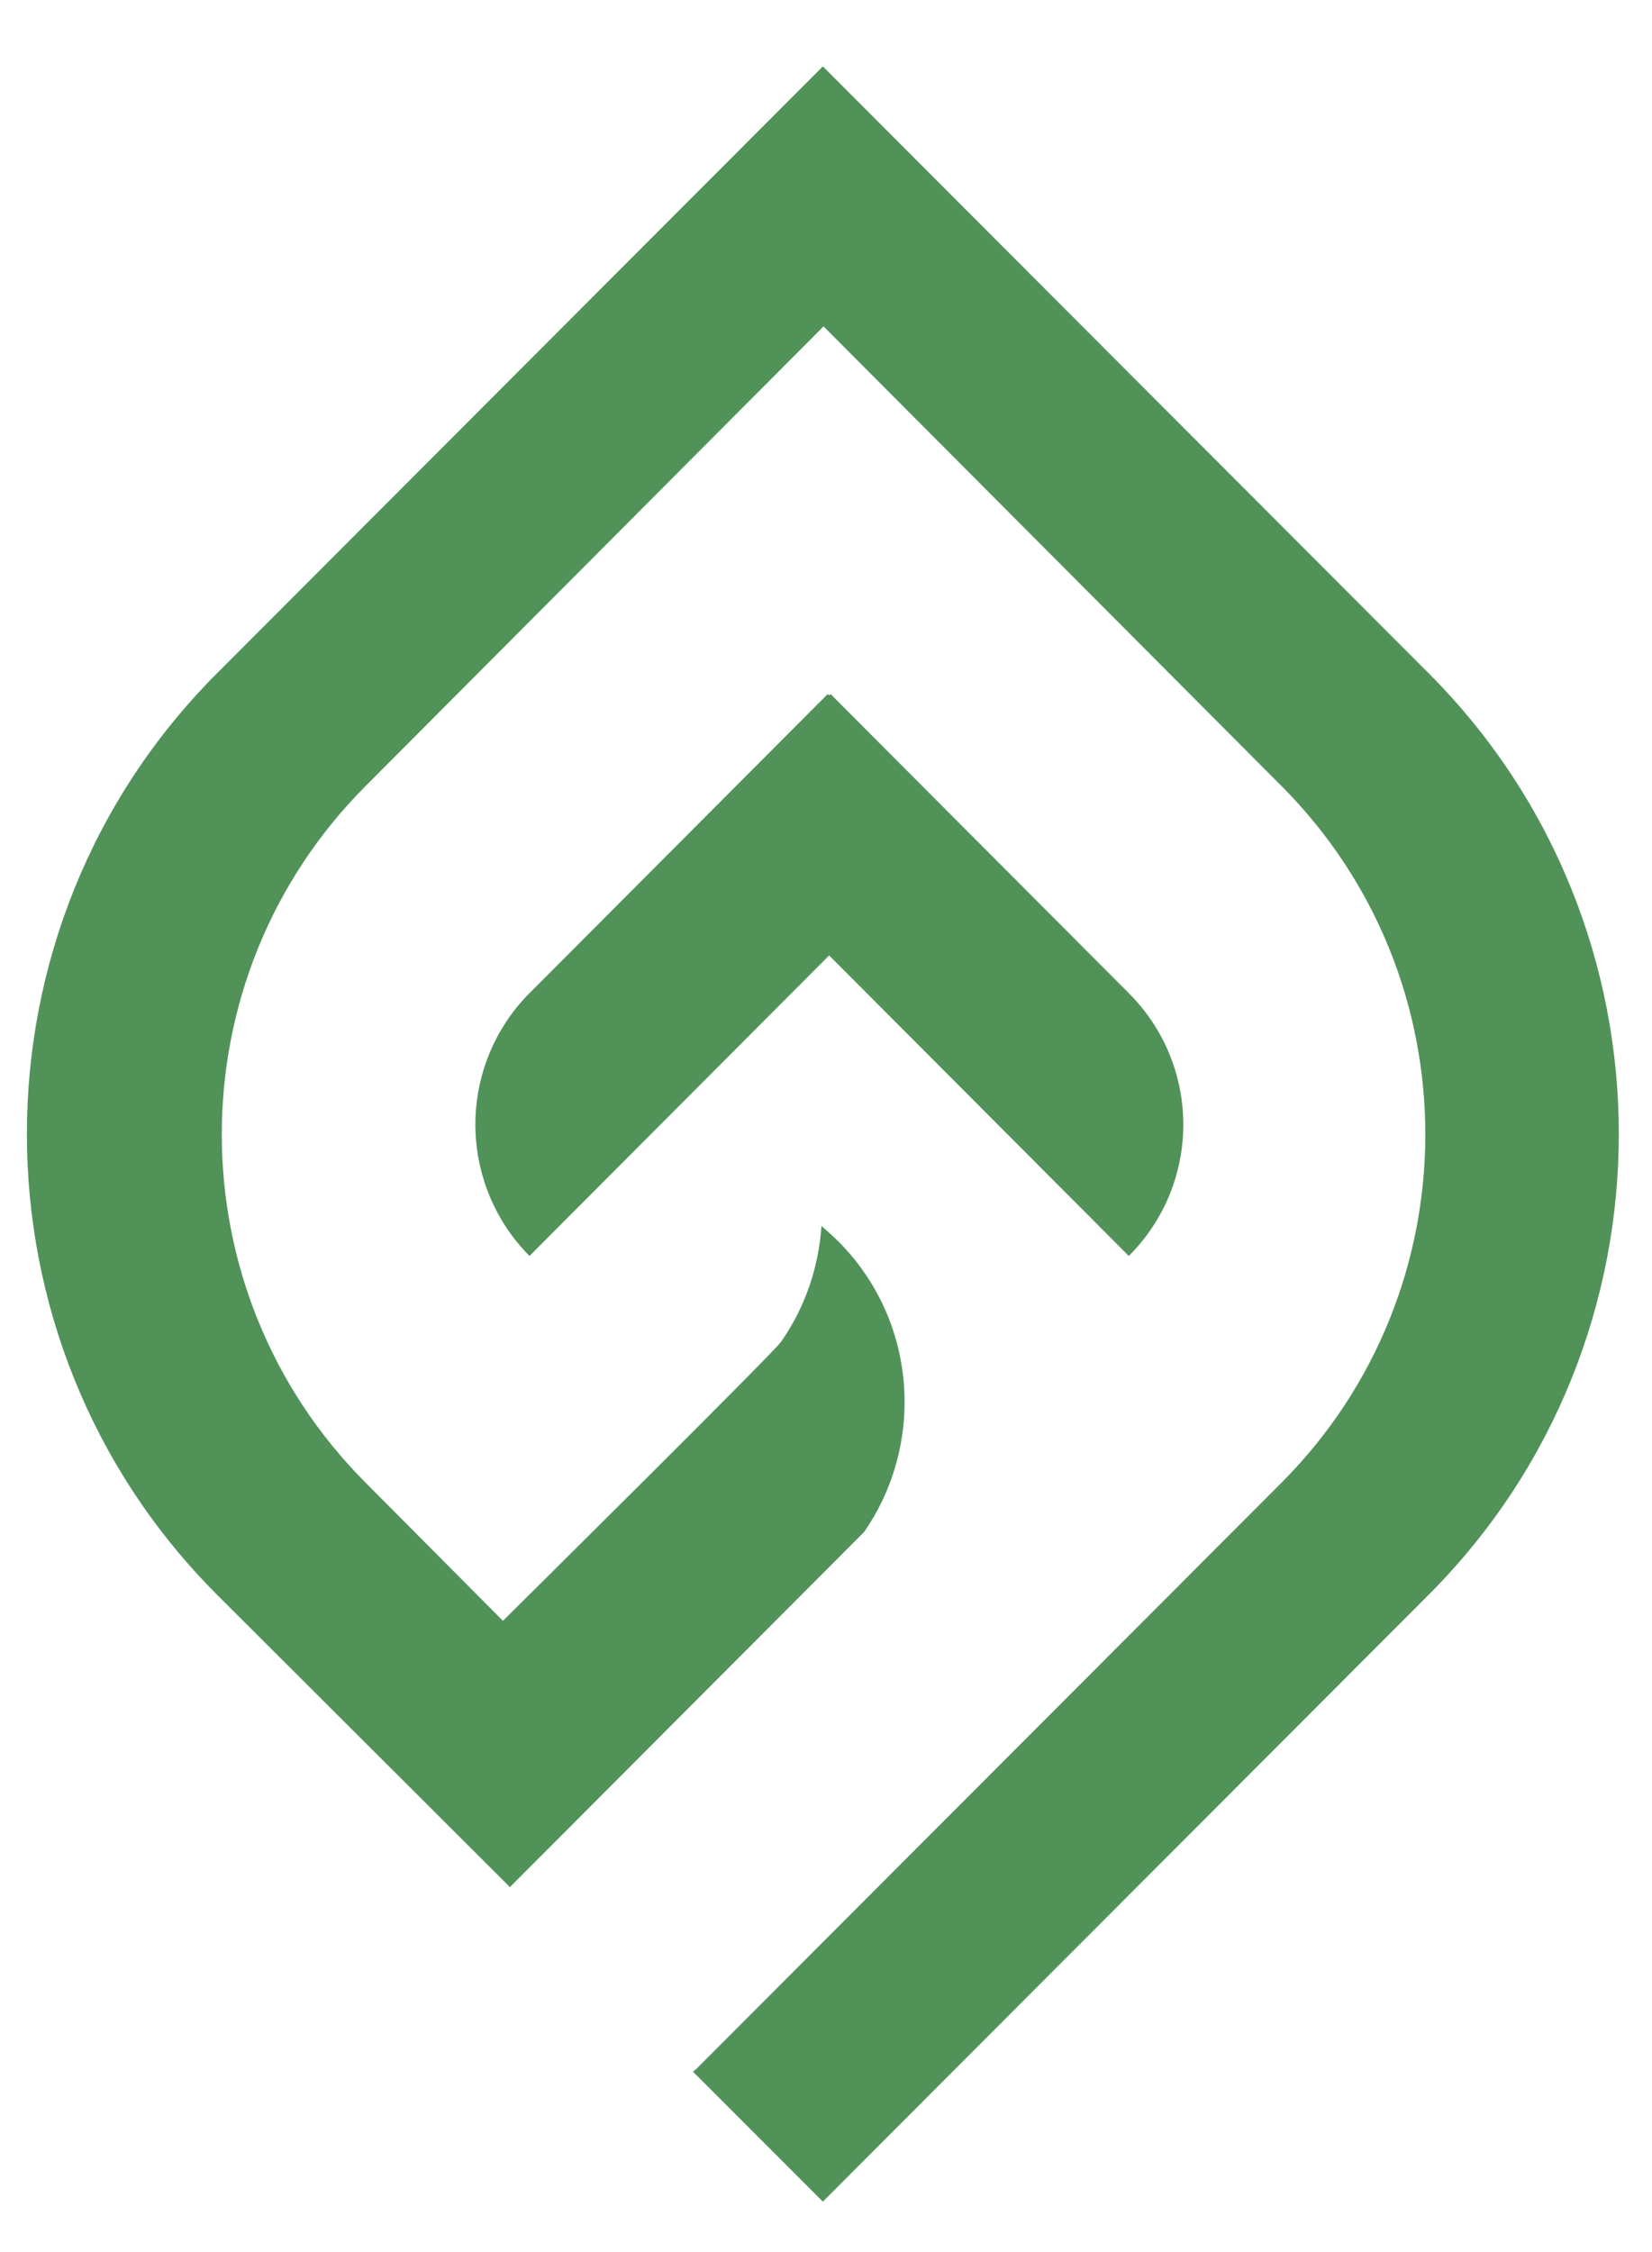 <svg xmlns="http://www.w3.org/2000/svg" xmlns:xlink="http://www.w3.org/1999/xlink" id="Layer_1" x="0" y="0" version="1.1" viewBox="0 0 236.5 322.2" style="enable-background:new 0 0 236.5 322.2" xml:space="preserve"><style type="text/css">.st0{clip-path:url(#SVGID_2_)}.st1{fill:#519259}</style><g><g><defs><rect id="SVGID_1_" width="229.3" height="306" x="2.7" y="9.3"/></defs><clipPath id="SVGID_2_"><use xlink:href="#SVGID_1_" style="overflow:visible"/></clipPath><g class="st0"><path d="M99.6,296.1l83.9-84c27.4-27.5,27.4-72.1,0-99.6l-65.6-65.8l-65.6,65.8c-27.4,27.5-27.4,72.1,0,99.6 L72,231.9c0,0,38.7-38.3,39.8-39.9c3.5-5,5.4-10.7,5.8-16.6c0.8,0.7,1.6,1.4,2.4,2.2c11.3,11.3,12.5,28.9,3.7,41.6l-50.4,50.5 L73,270l-42-41.9c-36.2-36.3-36.2-95.4,0-131.7l86.8-86.9l86.8,86.9c36.2,36.3,36.2,95.4,0,131.7L117.8,315l-18.6-18.6 L99.6,296.1z M75.8,142.1c-0.1,0.1-0.2,0.2-0.3,0.3c-9.4,9.8-9.9,24.9-1.5,35.3c0.6,0.7,1.2,1.4,1.8,2l42.9-43l42.9,43 c10.4-10.4,10.4-27.2,0-37.6l-42.7-42.8l-0.2,0.2l-0.2-0.2L75.8,142.1z" class="st1"/></g></g></g></svg>